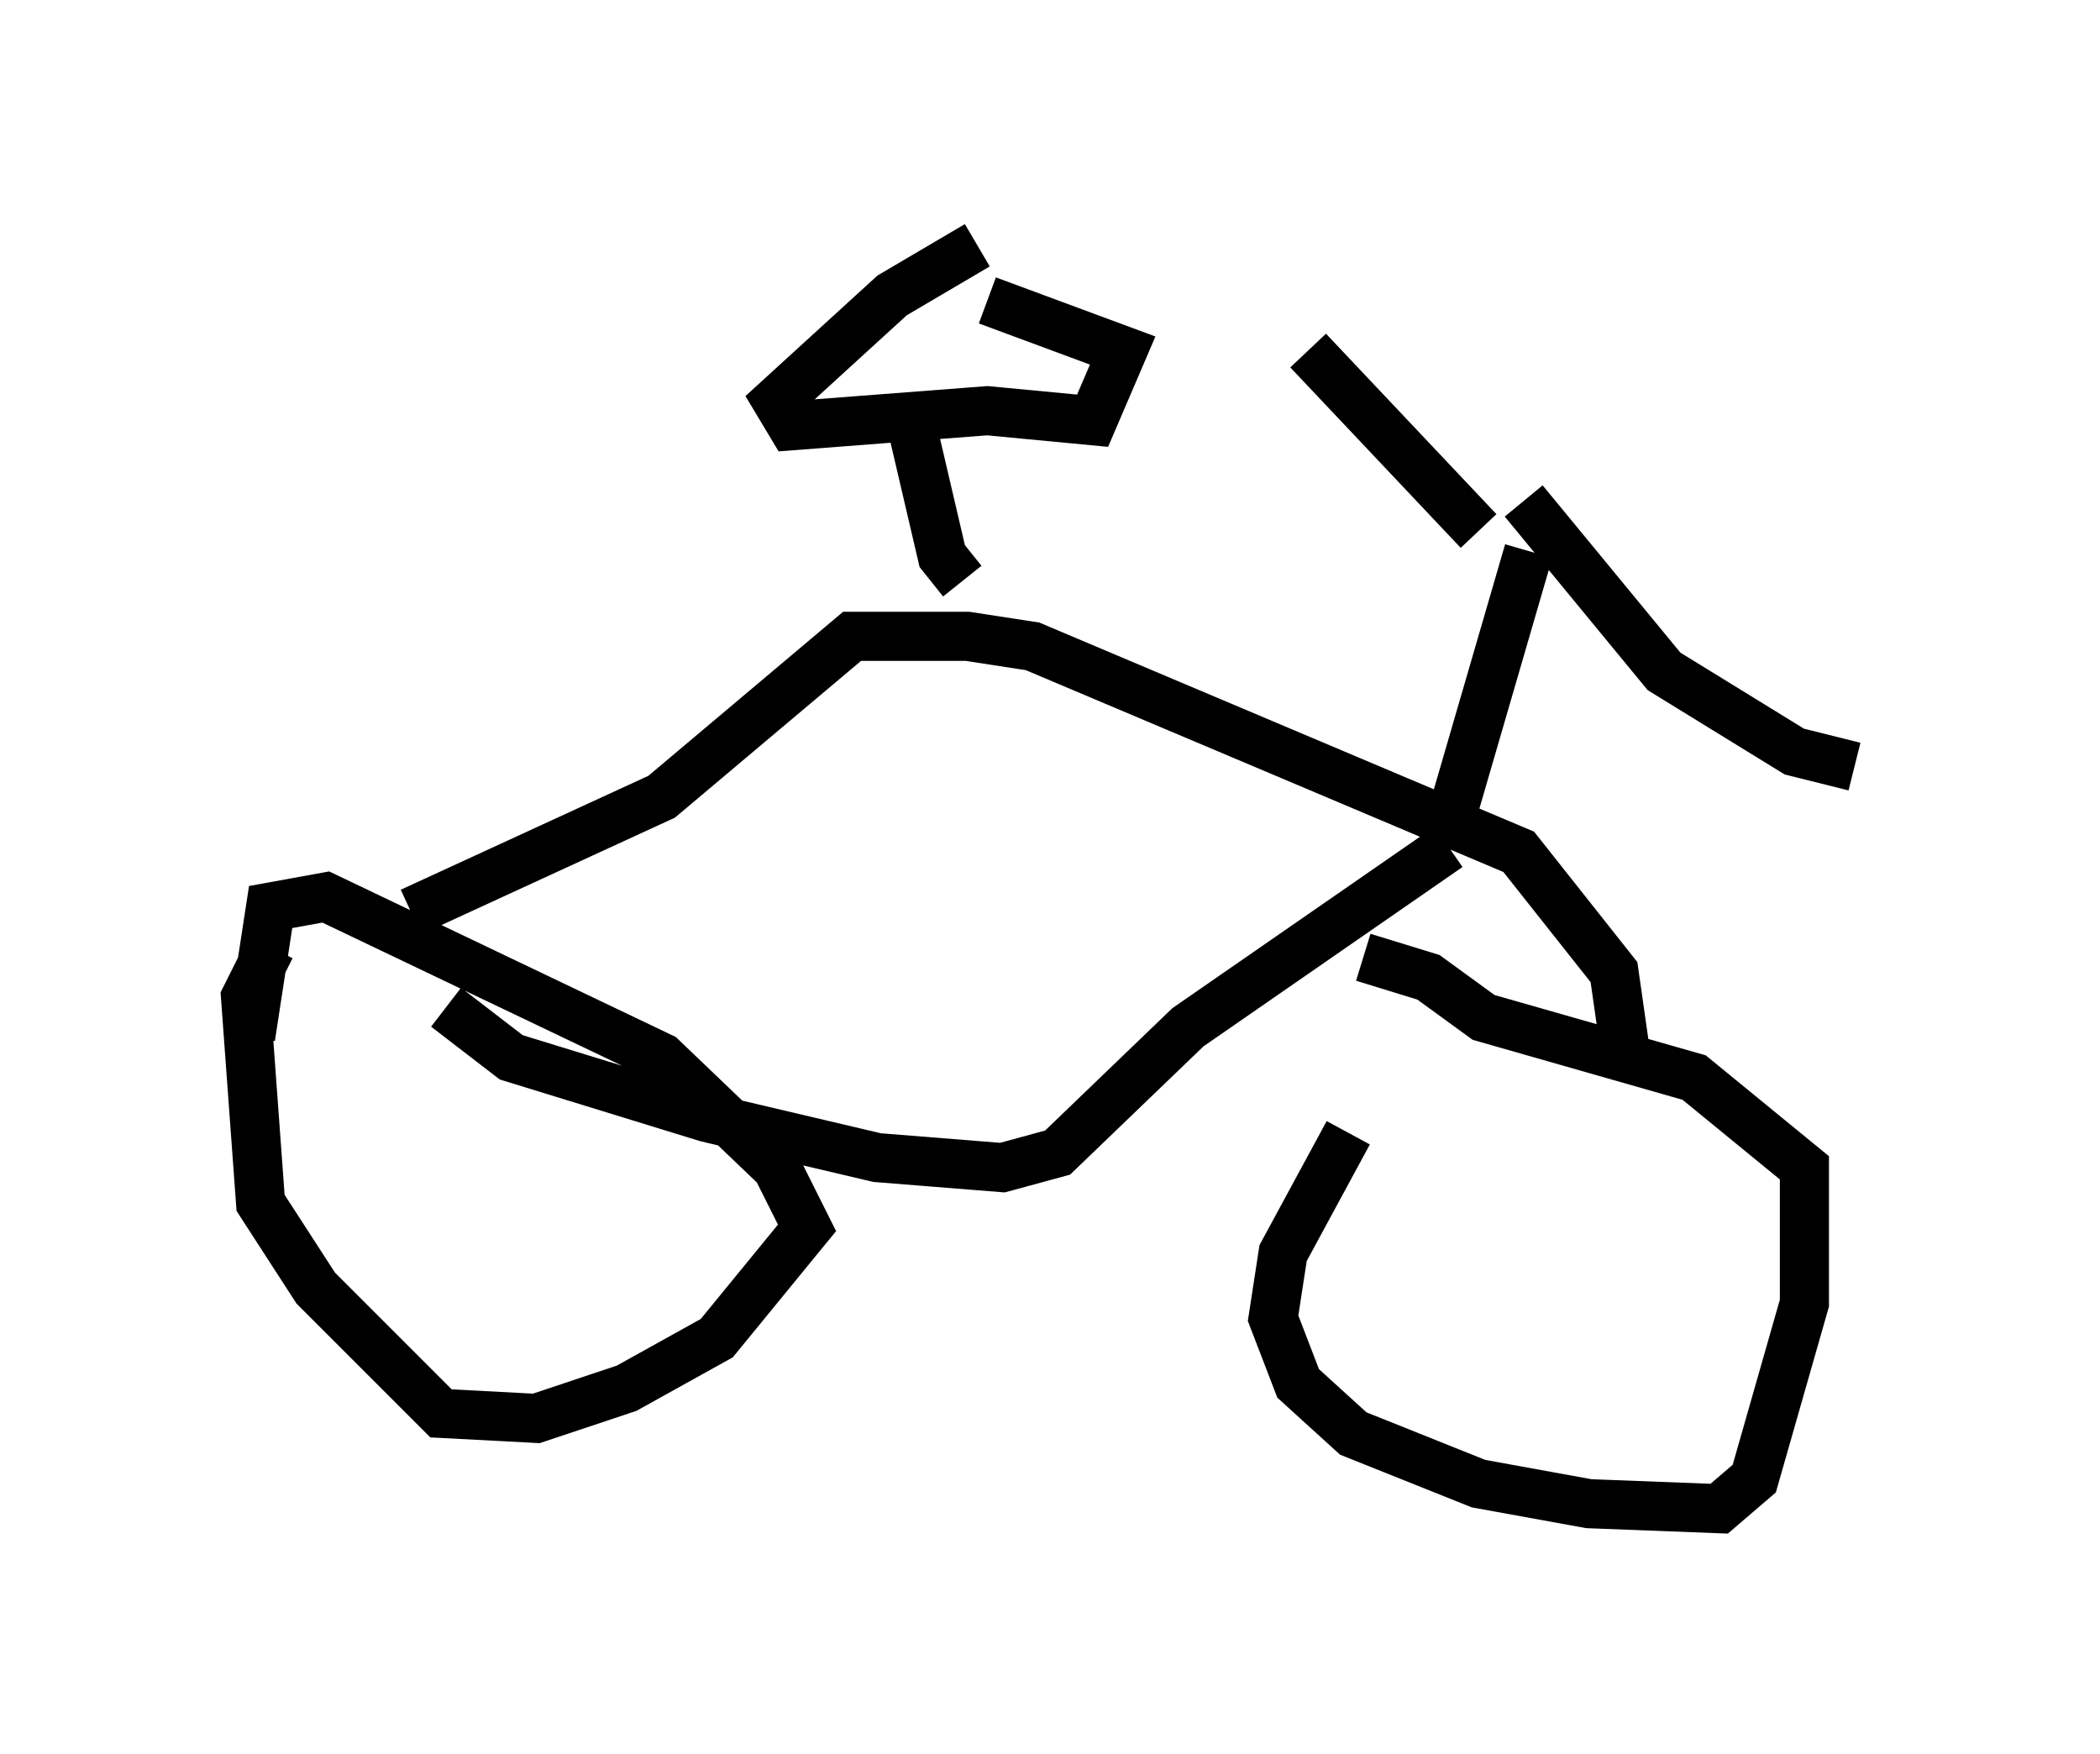<?xml version="1.0" encoding="utf-8" ?>
<svg baseProfile="full" height="35.725" version="1.1" width="42.769" xmlns="http://www.w3.org/2000/svg" xmlns:ev="http://www.w3.org/2001/xml-events" xmlns:xlink="http://www.w3.org/1999/xlink"><defs /><rect fill="white" height="35.725" width="42.769" x="0" y="0" /><path d="M31.338, 20.109 m-3.879, 2.96 l-1.327, 2.45 -0.204, 1.327 l0.51, 1.327 1.123, 1.021 l2.552, 1.021 2.246, 0.408 l2.654, 0.102 0.715, -0.613 l1.021, -3.573 0.0, -2.756 l-2.246, -1.838 -4.288, -1.225 l-1.123, -0.817 -1.327, -0.408 m-22.254, -0.204 l-0.51, 1.021 0.306, 4.185 l1.123, 1.735 2.552, 2.552 l1.94, 0.102 1.838, -0.613 l1.838, -1.021 1.838, -2.246 l-0.613, -1.225 -2.348, -2.246 l-6.84, -3.267 -1.123, 0.204 l-0.408, 2.654 m3.267, -2.552 l5.104, -2.348 3.879, -3.267 l2.348, 0.0 1.327, 0.204 l9.902, 4.185 1.94, 2.45 l0.204, 1.429 m-23.99, -0.715 l1.327, 1.021 3.981, 1.225 l3.471, 0.817 2.552, 0.204 l1.123, -0.306 2.654, -2.552 l5.308, -3.675 m0.0, -0.408 l1.633, -5.615 m-0.102, -1.021 l2.858, 3.471 2.654, 1.633 l1.225, 0.306 m-7.656, -4.798 l-3.471, -3.675 m-7.044, 4.696 l-0.408, -0.51 -0.715, -3.063 m1.429, -3.267 l-1.735, 1.021 -2.348, 2.144 l0.306, 0.51 3.981, -0.306 l2.144, 0.204 0.613, -1.429 l-2.756, -1.021 " fill="none" stroke="black" stroke-width="1" /></svg>